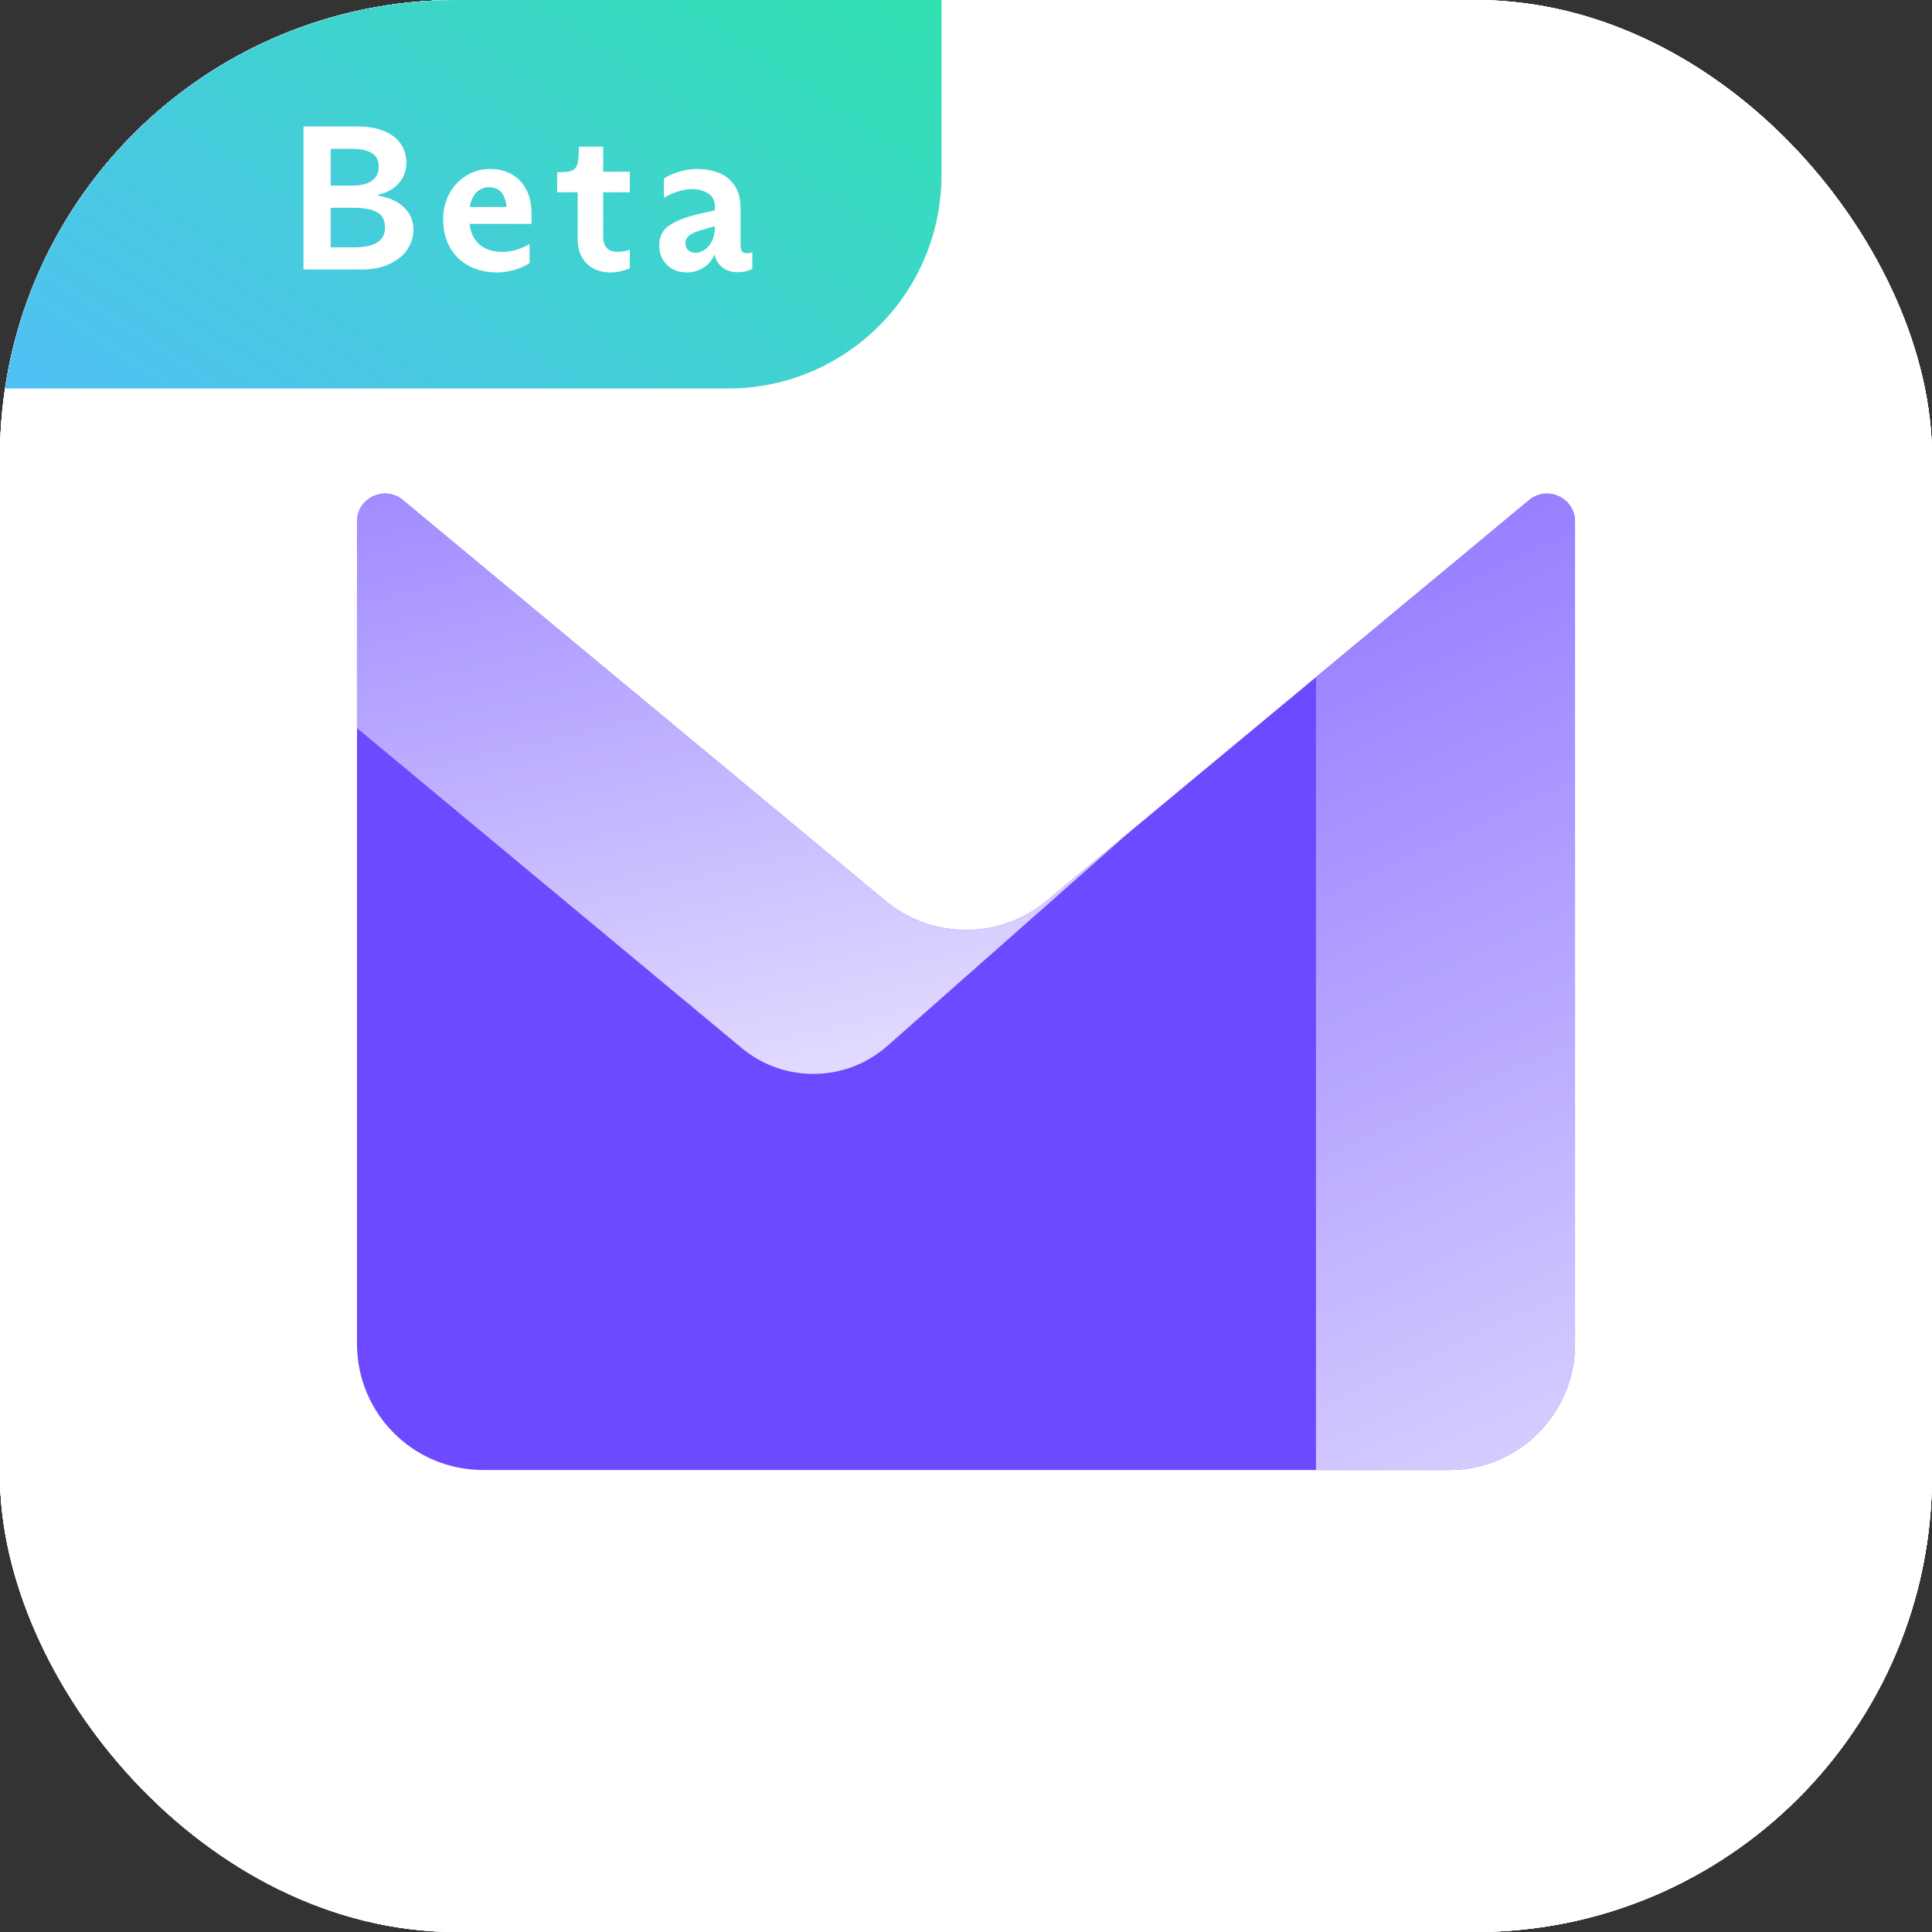 <svg width="512" height="512" viewBox="0 0 512 512" fill="none" xmlns="http://www.w3.org/2000/svg">
<rect x="0" y="0" width="512" height="512" fill="#333333" stroke="none"/>
<g clip-path="url(#clip0_2584_884)">
<rect width="512" height="512" rx="121" fill="white"/>
<rect width="512" height="512" fill="#F5F5F5"/>
<rect width="512" height="512" fill="white"/>
<path d="M0 120.58C0 53.985 53.985 0 120.58 0H391.42C458.015 0 512 53.985 512 120.58V391.42C512 458.015 458.015 512 391.42 512H120.58C53.985 512 0 458.015 0 391.42V120.58Z" fill="white"/>
<path fill-rule="evenodd" clip-rule="evenodd" d="M229.38 380.398C240.218 400.033 268.049 401.096 280.353 382.346L395.084 207.504C407.251 188.963 395.61 164.104 373.577 161.577L148.071 135.719C124.029 132.962 106.911 158.511 118.605 179.698L229.38 380.398Z" fill="url(#paint0_linear_2584_884)"/>
<path fill-rule="evenodd" clip-rule="evenodd" d="M229.38 380.398C240.218 400.033 268.049 401.096 280.353 382.346L395.084 207.504C407.251 188.963 395.61 164.104 373.577 161.577L148.071 135.719C124.029 132.962 106.911 158.511 118.605 179.698L229.38 380.398Z" fill="url(#paint1_linear_2584_884)"/>
<path fill-rule="evenodd" clip-rule="evenodd" d="M246.024 346.78L235.841 362.085C231.716 368.287 222.484 367.905 218.885 361.384L229.38 380.399C231.252 383.79 233.63 386.627 236.347 388.903L236.348 388.902C249.367 399.808 270.174 397.857 280.354 382.344L395.084 207.503C407.251 188.962 395.61 164.103 373.577 161.577L148.071 135.718C124.029 132.961 106.911 158.51 118.605 179.697L119.495 181.309L311.439 203.518C323.674 204.934 330.128 218.743 323.366 229.038L246.024 346.78Z" fill="url(#paint2_linear_2584_884)"/>
<path fill-rule="evenodd" clip-rule="evenodd" d="M306.551 0H77.913H0.928V102.957H249.971C281.219 102.957 306.551 77.625 306.551 46.377V0Z" fill="url(#paint3_linear_2584_884)"/>
<path d="M80.214 46.256C80.214 44.317 80.214 42.395 80.214 40.491C80.214 38.586 80.214 36.785 80.214 35.089H92.732C96.68 35.089 100.108 35.833 103.016 37.322C105.96 38.811 108.211 40.924 109.769 43.659C111.362 46.395 112.158 49.563 112.158 53.165C112.158 56.8 111.362 59.986 109.769 62.722C108.211 65.423 105.96 67.518 103.016 69.007C100.108 70.461 96.68 71.189 92.732 71.189H80.214C80.214 69.492 80.214 67.691 80.214 65.787C80.214 63.882 80.214 61.96 80.214 60.021V46.256ZM91.226 65.579C93.961 65.579 96.316 65.198 98.29 64.436C100.298 63.674 101.874 62.393 103.016 60.592C104.194 58.757 104.782 56.281 104.782 53.165C104.782 50.083 104.194 47.624 103.016 45.789C101.874 43.919 100.298 42.603 98.29 41.841C96.316 41.079 93.961 40.699 91.226 40.699H87.174V65.579H91.226Z" fill="white"/>
<path d="M133.734 71.916C131.102 71.916 128.747 71.379 126.67 70.305C124.626 69.197 123.016 67.639 121.839 65.631C120.696 63.588 120.125 61.216 120.125 58.515C120.125 56.16 120.644 54.013 121.683 52.074C122.722 50.135 124.142 48.611 125.942 47.503C127.778 46.36 129.803 45.789 132.02 45.789C134.097 45.789 135.915 46.239 137.473 47.139C139.066 48.04 140.296 49.355 141.161 51.087C142.027 52.784 142.46 54.809 142.46 57.164V59.657H124.644V55.398H139.551L136.175 56.333C136.175 55.017 136.002 53.926 135.656 53.061C135.309 52.195 134.79 51.537 134.097 51.087C133.439 50.637 132.643 50.412 131.708 50.412C130.808 50.412 129.977 50.671 129.215 51.191C128.453 51.71 127.83 52.507 127.345 53.58C126.895 54.619 126.67 55.935 126.67 57.528C126.67 59.744 127.033 61.545 127.76 62.93C128.522 64.28 129.526 65.25 130.773 65.838C132.02 66.427 133.422 66.722 134.98 66.722C136.123 66.722 137.266 66.566 138.408 66.254C139.586 65.942 140.763 65.44 141.94 64.748V69.578C140.729 70.375 139.413 70.963 137.993 71.344C136.608 71.725 135.188 71.916 133.734 71.916Z" fill="white"/>
<path d="M166.347 71.916C165.343 71.916 164.373 71.76 163.438 71.448C162.503 71.136 161.638 70.669 160.841 70.046C160.079 69.388 159.439 68.574 158.919 67.605H158.764V71.189H152.115V43.244C152.115 41.616 152.115 40.058 152.115 38.569C152.115 37.045 152.115 35.626 152.115 34.31H158.764V50.1H158.919C159.716 48.715 160.807 47.659 162.192 46.931C163.577 46.17 165.031 45.789 166.555 45.789C168.563 45.789 170.399 46.343 172.061 47.451C173.758 48.559 175.091 50.117 176.06 52.126C177.065 54.099 177.567 56.333 177.567 58.826C177.567 61.354 177.065 63.622 176.06 65.631C175.056 67.605 173.688 69.145 171.957 70.254C170.26 71.362 168.39 71.916 166.347 71.916ZM164.529 66.877C165.707 66.877 166.763 66.548 167.698 65.89C168.633 65.198 169.36 64.246 169.879 63.034C170.433 61.822 170.71 60.419 170.71 58.826C170.71 56.437 170.139 54.515 168.996 53.061C167.853 51.572 166.416 50.827 164.685 50.827C163.508 50.827 162.434 51.156 161.465 51.814C160.53 52.472 159.785 53.407 159.231 54.619C158.712 55.796 158.452 57.164 158.452 58.722V58.826C158.452 60.419 158.712 61.822 159.231 63.034C159.751 64.246 160.478 65.198 161.413 65.89C162.348 66.548 163.386 66.877 164.529 66.877Z" fill="white"/>
<path d="M194.544 71.916C193.055 71.916 191.704 71.535 190.492 70.773C189.315 69.977 188.38 68.834 187.687 67.345C186.995 65.856 186.648 64.055 186.648 61.943V55.45C186.648 53.822 186.648 52.264 186.648 50.775C186.648 49.252 186.648 47.832 186.648 46.516H193.297V62.358C193.297 63.847 193.609 64.955 194.232 65.683C194.89 66.375 195.756 66.722 196.829 66.722C197.729 66.722 198.526 66.462 199.218 65.942C199.946 65.388 200.5 64.592 200.881 63.553C201.296 62.48 201.504 61.216 201.504 59.761V55.45C201.504 53.822 201.504 52.264 201.504 50.775C201.504 49.252 201.504 47.832 201.504 46.516H208.152V62.774C208.152 64.194 208.152 65.613 208.152 67.033C208.152 68.453 208.152 69.838 208.152 71.189H201.504V67.501H201.348C200.586 68.955 199.617 70.063 198.439 70.825C197.297 71.552 195.998 71.916 194.544 71.916Z" fill="white"/>
<path d="M228.257 82.304C225.868 82.304 223.773 82.01 221.972 81.421C220.206 80.832 218.856 80.001 217.921 78.928C216.986 77.889 216.518 76.712 216.518 75.396C216.518 74.426 216.83 73.543 217.453 72.747C218.077 71.985 218.908 71.31 219.946 70.721V68.487L225.037 71.292C224.136 71.569 223.409 71.968 222.855 72.487C222.336 73.006 222.076 73.612 222.076 74.305C222.076 75.379 222.63 76.21 223.738 76.798C224.846 77.421 226.405 77.733 228.413 77.733C229.833 77.733 231.131 77.595 232.309 77.318C233.486 77.075 234.421 76.677 235.114 76.123C235.806 75.569 236.152 74.894 236.152 74.097C236.152 73.335 235.91 72.781 235.425 72.435C234.94 72.089 234.144 71.916 233.036 71.916H224.05C222.907 71.916 221.851 71.691 220.881 71.24C219.946 70.79 219.185 70.15 218.596 69.319C218.042 68.487 217.765 67.552 217.765 66.514C217.765 65.475 218.077 64.471 218.7 63.501C219.358 62.532 220.327 61.718 221.609 61.06V59.19L226.024 62.358C225.089 62.601 224.344 62.964 223.79 63.449C223.271 63.934 223.011 64.471 223.011 65.059C223.011 65.613 223.271 66.064 223.79 66.41C224.31 66.722 225.002 66.877 225.868 66.877H233.036C236.152 66.877 238.524 67.431 240.152 68.539C241.814 69.613 242.645 71.206 242.645 73.318C242.645 75.084 242.039 76.642 240.827 77.993C239.615 79.378 237.918 80.434 235.737 81.161C233.59 81.923 231.097 82.304 228.257 82.304ZM228.984 63.345C227.011 63.345 225.227 62.964 223.634 62.203C222.041 61.441 220.778 60.402 219.843 59.086C218.942 57.736 218.492 56.246 218.492 54.619C218.492 52.818 218.942 51.26 219.843 49.944C220.743 48.594 221.972 47.572 223.53 46.88C225.123 46.152 226.941 45.789 228.984 45.789C230.647 45.789 232.239 46.048 233.763 46.568C235.321 47.053 236.776 47.867 238.126 49.009V51.347C238.403 51.762 238.628 52.282 238.801 52.905C239.009 53.494 239.113 54.117 239.113 54.775C239.113 56.333 238.698 57.77 237.866 59.086C237.035 60.402 235.841 61.441 234.282 62.203C232.759 62.964 230.993 63.345 228.984 63.345ZM228.984 58.826C229.85 58.826 230.595 58.67 231.218 58.359C231.876 58.013 232.378 57.528 232.724 56.904C233.071 56.246 233.244 55.485 233.244 54.619C233.244 53.269 232.863 52.212 232.101 51.45C231.339 50.654 230.3 50.256 228.984 50.256C228.119 50.256 227.357 50.429 226.699 50.775C226.076 51.121 225.574 51.624 225.193 52.282C224.846 52.94 224.673 53.719 224.673 54.619C224.673 55.935 225.054 56.974 225.816 57.736C226.612 58.463 227.669 58.826 228.984 58.826ZM235.062 51.087L232.568 46.516H243.165V51.243L235.062 51.087Z" fill="white"/>
<path d="M0 120.58C0 53.985 53.985 0 120.58 0H391.42C458.015 0 512 53.985 512 120.58V391.42C512 458.015 458.015 512 391.42 512H120.58C53.985 512 0 458.015 0 391.42V120.58Z" fill="white"/>
<path d="M94.609 138.242C94.609 131.957 101.934 128.518 106.77 132.534L234.667 238.748C247.035 249.018 264.965 249.018 277.333 238.748L405.23 132.534C410.066 128.518 417.391 131.957 417.391 138.242V356.174C417.391 374.615 402.442 389.565 384 389.565H128C109.558 389.565 94.609 374.615 94.609 356.174V138.242Z" fill="#6D4AFF"/>
<path fill-rule="evenodd" clip-rule="evenodd" d="M299.576 220.25L299.594 220.265L235.184 277.161C224.212 286.853 207.811 287.097 196.555 277.736L94.609 192.952V138.217C94.609 131.932 101.934 128.493 106.77 132.509L234.667 238.722C247.035 248.993 264.965 248.993 277.333 238.722L299.576 220.25Z" fill="url(#paint4_linear_2584_884)"/>
<path fill-rule="evenodd" clip-rule="evenodd" d="M348.753 179.436V389.565H384C402.441 389.565 417.391 374.614 417.391 356.174V138.243C417.391 131.957 410.065 128.518 405.23 132.534L348.753 179.436Z" fill="url(#paint5_linear_2584_884)"/>
<path fill-rule="evenodd" clip-rule="evenodd" d="M249.507 0L76.986 7.07654e-06H0V102.957L192.928 102.957C224.176 102.957 249.507 77.625 249.507 46.377V0Z" fill="url(#paint6_linear_2584_884)"/>
<path d="M80.421 71.42C80.421 67.507 80.421 63.594 80.421 59.681V45.242C80.421 41.329 80.421 37.416 80.421 33.503H94.497C97.406 33.503 99.847 33.918 101.821 34.749C103.795 35.58 105.267 36.723 106.236 38.178C107.206 39.632 107.691 41.294 107.691 43.164C107.691 45.207 107.05 46.973 105.769 48.462C104.522 49.951 102.67 51.007 100.211 51.63V51.838C103.328 52.392 105.665 53.483 107.223 55.111C108.781 56.703 109.561 58.608 109.561 60.824C109.561 62.729 109.024 64.495 107.95 66.122C106.877 67.715 105.301 68.996 103.224 69.966C101.146 70.936 98.67 71.42 95.796 71.42H80.421ZM93.251 49.189C94.636 49.189 95.848 49.033 96.887 48.722C97.96 48.375 98.809 47.839 99.432 47.111C100.055 46.35 100.367 45.38 100.367 44.203C100.367 42.471 99.726 41.242 98.445 40.515C97.164 39.788 95.432 39.424 93.251 39.424H87.641V49.189H93.251ZM87.641 65.551H93.614C95.346 65.551 96.835 65.395 98.081 65.083C99.328 64.737 100.298 64.183 100.99 63.421C101.683 62.625 102.029 61.586 102.029 60.305C102.029 58.331 101.302 56.963 99.847 56.201C98.428 55.44 96.35 55.059 93.614 55.059H87.641V65.551Z" fill="white"/>
<path d="M131.722 72.2C128.952 72.2 126.476 71.628 124.295 70.485C122.148 69.343 120.468 67.715 119.256 65.603C118.044 63.456 117.438 60.963 117.438 58.123C117.438 55.665 117.975 53.414 119.049 51.371C120.157 49.328 121.663 47.718 123.568 46.54C125.472 45.363 127.584 44.774 129.904 44.774C132.086 44.774 134.008 45.259 135.67 46.228C137.332 47.163 138.613 48.531 139.514 50.332C140.414 52.098 140.864 54.21 140.864 56.669V59.318H122.165V54.851H137.8L134.268 55.838C134.268 54.453 134.077 53.31 133.696 52.41C133.35 51.475 132.831 50.782 132.138 50.332C131.445 49.847 130.597 49.605 129.593 49.605C128.623 49.605 127.74 49.882 126.944 50.436C126.147 50.955 125.507 51.786 125.022 52.929C124.537 54.037 124.295 55.422 124.295 57.084C124.295 59.404 124.676 61.292 125.437 62.746C126.234 64.166 127.29 65.187 128.606 65.811C129.922 66.434 131.393 66.746 133.021 66.746C134.198 66.746 135.393 66.59 136.605 66.278C137.817 65.932 139.064 65.395 140.345 64.668V69.706C139.029 70.572 137.626 71.195 136.137 71.576C134.683 71.992 133.211 72.2 131.722 72.2Z" fill="white"/>
<path d="M161.769 72.2C160.141 72.2 158.67 71.871 157.354 71.213C156.073 70.555 155.034 69.55 154.237 68.2C153.475 66.85 153.095 65.222 153.095 63.317V50.955H147.641V45.657C149.476 45.657 150.774 45.519 151.536 45.242C152.298 44.93 152.8 44.324 153.043 43.424C153.285 42.523 153.406 41 153.406 38.853H159.847V45.501H166.911V50.955H159.847V62.694C159.847 64.114 160.193 65.153 160.886 65.811C161.578 66.434 162.513 66.746 163.691 66.746C164.764 66.746 165.838 66.555 166.911 66.174V71.057C166.184 71.403 165.387 71.68 164.522 71.888C163.691 72.096 162.773 72.2 161.769 72.2Z" fill="white"/>
<path d="M182.025 72.2C180.674 72.2 179.445 71.922 178.337 71.368C177.229 70.78 176.346 69.949 175.688 68.875C175.03 67.767 174.701 66.486 174.701 65.031C174.701 62.677 175.618 60.893 177.454 59.681C179.289 58.469 181.921 57.465 185.349 56.669L191.011 55.37L191.322 59.422L186.388 60.824C185.245 61.136 184.327 61.465 183.635 61.811C182.977 62.123 182.475 62.504 182.128 62.954C181.817 63.369 181.661 63.854 181.661 64.408C181.661 65.239 181.903 65.88 182.388 66.33C182.908 66.78 183.566 67.005 184.362 67.005C185.055 67.005 185.799 66.763 186.595 66.278C187.392 65.793 188.067 65.031 188.621 63.993C189.175 62.954 189.452 61.638 189.452 60.045V54.747C189.452 53.154 188.846 51.994 187.634 51.267C186.457 50.505 185.089 50.124 183.531 50.124C182.25 50.124 180.968 50.332 179.687 50.747C178.441 51.128 177.194 51.682 175.947 52.41V47.319C177.09 46.557 178.441 45.952 179.999 45.501C181.592 45.017 183.202 44.774 184.829 44.774C186.734 44.774 188.535 45.086 190.231 45.709C191.928 46.298 193.348 47.371 194.491 48.929C195.668 50.453 196.257 52.531 196.257 55.163V64.772C196.257 65.603 196.378 66.209 196.62 66.59C196.863 66.936 197.33 67.109 198.023 67.109C198.508 67.109 198.958 67.023 199.373 66.85V71.317C198.646 71.628 197.988 71.836 197.399 71.94C196.811 72.078 196.17 72.147 195.478 72.147C193.85 72.147 192.482 71.697 191.374 70.797C190.266 69.897 189.625 68.823 189.452 67.577H189.296C188.639 69.066 187.652 70.208 186.336 71.005C185.02 71.801 183.583 72.2 182.025 72.2Z" fill="white"/>
</g>
<defs>
<linearGradient id="paint0_linear_2584_884" x1="271.516" y1="-22.234" x2="281.219" y2="307.652" gradientUnits="userSpaceOnUse">
<stop offset="0.989" stop-color="#6D4AFF"/>
</linearGradient>
<linearGradient id="paint1_linear_2584_884" x1="273.413" y1="23.434" x2="192.783" y2="370.587" gradientUnits="userSpaceOnUse">
<stop offset="0.48" stop-color="#24ECC6" stop-opacity="0"/>
<stop offset="0.994" stop-color="#24ECC6"/>
</linearGradient>
<linearGradient id="paint2_linear_2584_884" x1="300.083" y1="408.622" x2="121.309" y2="102.902" gradientUnits="userSpaceOnUse">
<stop offset="0.066" stop-color="#ABFFEF"/>
<stop offset="0.45" stop-color="#CAC9FF"/>
<stop offset="1" stop-color="#6D4AFF"/>
</linearGradient>
<linearGradient id="paint3_linear_2584_884" x1="50.799" y1="191.072" x2="173.512" y2="-32.429" gradientUnits="userSpaceOnUse">
<stop stop-color="#3F97E5"/>
<stop offset="1" stop-color="#C1B2FF"/>
</linearGradient>
<linearGradient id="paint4_linear_2584_884" x1="338.087" y1="257.366" x2="264.512" y2="-56.736" gradientUnits="userSpaceOnUse">
<stop stop-color="#E2DBFF"/>
<stop offset="1" stop-color="#6D4AFF"/>
</linearGradient>
<linearGradient id="paint5_linear_2584_884" x1="515.71" y1="559.768" x2="264.628" y2="23.403" gradientUnits="userSpaceOnUse">
<stop offset="0.271" stop-color="#E2DBFF"/>
<stop offset="1" stop-color="#6D4AFF"/>
</linearGradient>
<linearGradient id="paint6_linear_2584_884" x1="38.812" y1="165.101" x2="182.136" y2="-56.492" gradientUnits="userSpaceOnUse">
<stop stop-color="#56BBFF"/>
<stop offset="1" stop-color="#30E3AE"/>
</linearGradient>
<clipPath id="clip0_2584_884">
<rect width="512" height="512" rx="121" fill="white"/>
</clipPath>
</defs>
</svg>
